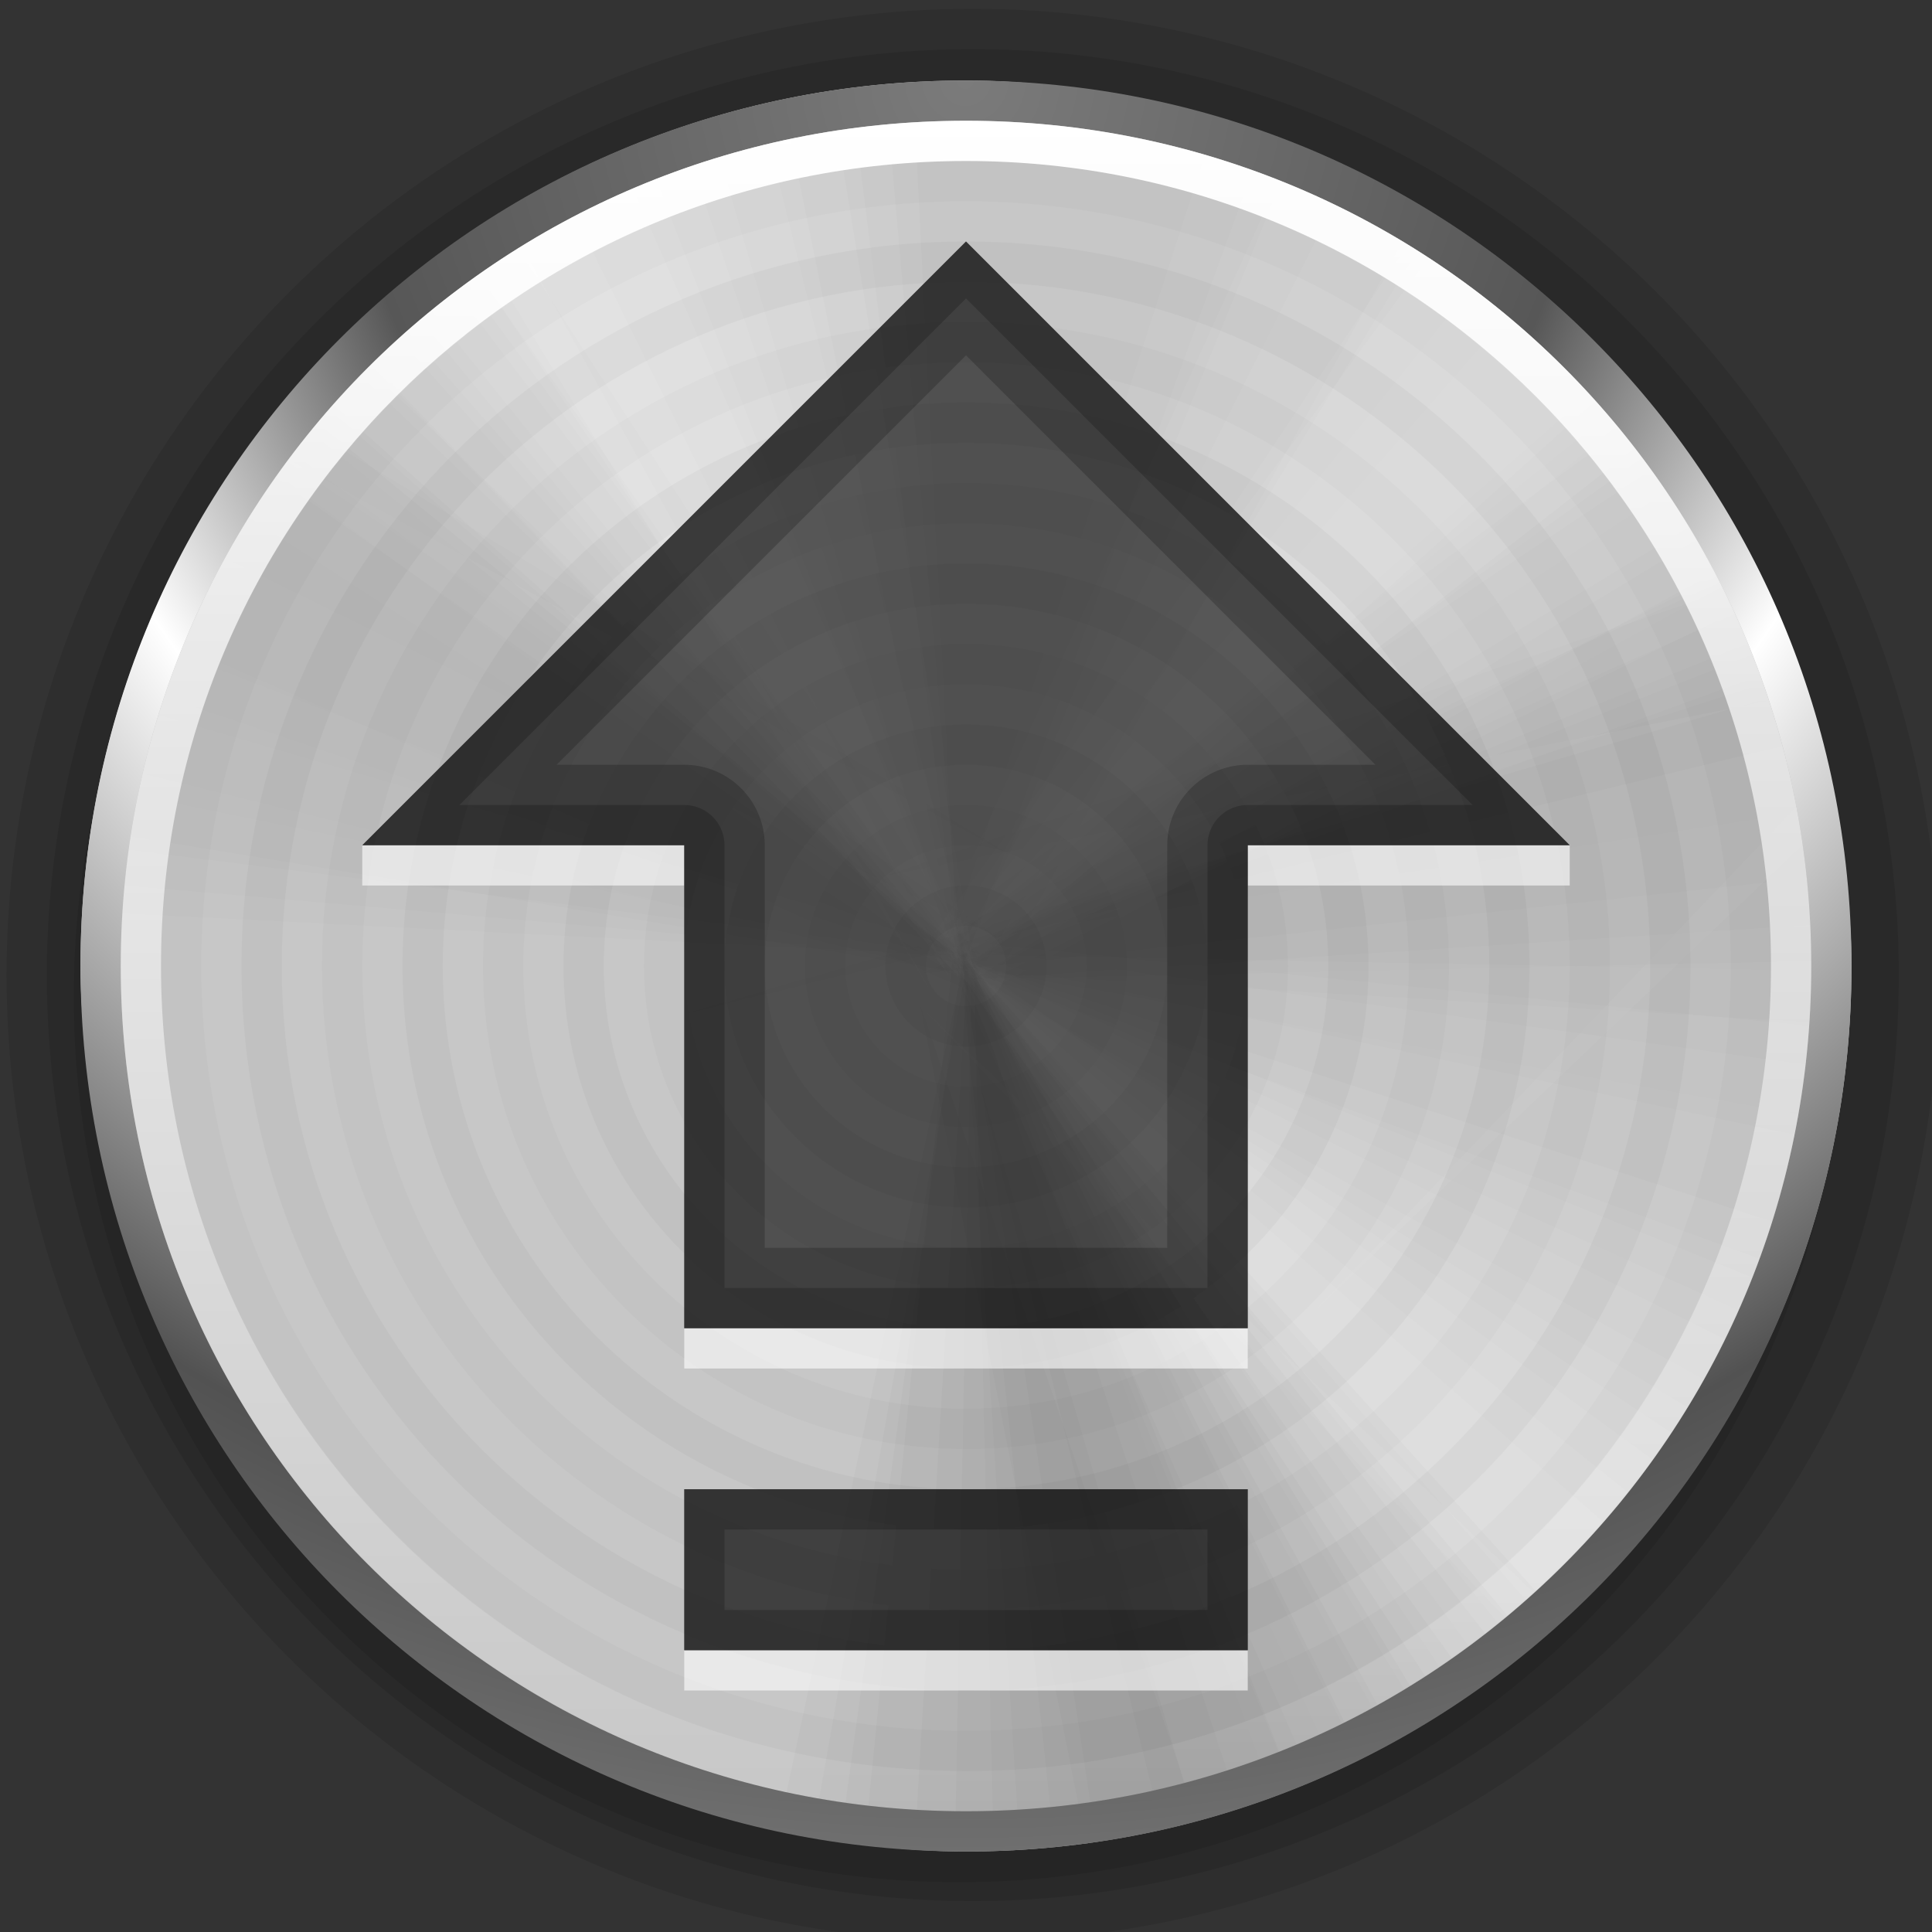 <?xml version="1.0" encoding="UTF-8" standalone="no"?>
<!-- Created with Inkscape (http://www.inkscape.org/) -->

<svg
   xmlns:dc="http://purl.org/dc/elements/1.1/"
   xmlns:cc="http://creativecommons.org/ns#"
   xmlns:rdf="http://www.w3.org/1999/02/22-rdf-syntax-ns#"
   xmlns:svg="http://www.w3.org/2000/svg"
   xmlns="http://www.w3.org/2000/svg"
   xmlns:xlink="http://www.w3.org/1999/xlink"
   xmlns:sodipodi="http://sodipodi.sourceforge.net/DTD/sodipodi-0.dtd"
   xmlns:inkscape="http://www.inkscape.org/namespaces/inkscape"
   width="48"
   height="48"
   id="svg3018"
   version="1.1"
   inkscape:version="0.48.4 r9939"
   sodipodi:docname="slingscold.svg">
  <rect width="100%" height="100%" fill="#333333" stroke="none"/>
  <defs
     id="defs3020">
    <linearGradient
       id="linearGradient4955">
      <stop
         id="stop4957"
         offset="0"
         style="stop-color:#ffffff;stop-opacity:1;" />
      <stop
         id="stop4959"
         offset="1"
         style="stop-color:#ffffff;stop-opacity:0;" />
    </linearGradient>
    <linearGradient
       id="linearGradient6159">
      <stop
         style="stop-color:#ffffff;stop-opacity:1;"
         offset="0"
         id="stop6161" />
      <stop
         style="stop-color:#ffffff;stop-opacity:0;"
         offset="1"
         id="stop6163" />
    </linearGradient>
    <linearGradient
       id="linearGradient6128">
      <stop
         style="stop-color:#ffffff;stop-opacity:0.6;"
         offset="0"
         id="stop6130" />
      <stop
         style="stop-color:#000000;stop-opacity:0.4;"
         offset="1"
         id="stop6132" />
    </linearGradient>
    <linearGradient
       id="linearGradient3880">
      <stop
         style="stop-color:#959595;stop-opacity:1;"
         offset="0"
         id="stop3882" />
      <stop
         style="stop-color:#9d9d9d;stop-opacity:1;"
         offset="1"
         id="stop3884" />
    </linearGradient>
    <linearGradient
       id="linearGradient3862">
      <stop
         style="stop-color:#7b7b7b;stop-opacity:1;"
         offset="0"
         id="stop3864" />
      <stop
         id="stop5232"
         offset="0.35"
         style="stop-color:#575757;stop-opacity:1;" />
      <stop
         id="stop3872"
         offset="0.55"
         style="stop-color:#ffffff;stop-opacity:1;" />
      <stop
         style="stop-color:#525252;stop-opacity:1;"
         offset="0.85"
         id="stop3874" />
      <stop
         style="stop-color:#6f6f6f;stop-opacity:1;"
         offset="1"
         id="stop3866" />
    </linearGradient>
    <linearGradient
       id="linearGradient3993">
      <stop
         style="stop-color:#ffffff;stop-opacity:1;"
         offset="0"
         id="stop3995" />
      <stop
         style="stop-color:#d5d5d5;stop-opacity:1;"
         offset="1"
         id="stop3997" />
    </linearGradient>
    <linearGradient
       id="linearGradient4398"
       inkscape:collect="always">
      <stop
         id="stop4400"
         offset="0"
         style="stop-color:#000000;stop-opacity:1;" />
      <stop
         id="stop4402"
         offset="1"
         style="stop-color:#000000;stop-opacity:0;" />
    </linearGradient>
    <linearGradient
       y2="516.973"
       x2="412.171"
       y1="516.973"
       x1="404.334"
       gradientUnits="userSpaceOnUse"
       id="linearGradient4491"
       xlink:href="#linearGradient4398"
       inkscape:collect="always" />
    <linearGradient
       id="linearGradient4422-5">
      <stop
         id="stop4424-7"
         offset="0"
         style="stop-color:#235ea2;stop-opacity:1" />
      <stop
         id="stop4426-6"
         offset="1"
         style="stop-color:#1992f1;stop-opacity:1" />
    </linearGradient>
    <linearGradient
       inkscape:collect="always"
       xlink:href="#linearGradient4422-5"
       id="linearGradient4582"
       x1="3.365"
       y1="1046.22"
       x2="36.074"
       y2="1007.718"
       gradientUnits="userSpaceOnUse" />
    <linearGradient
       inkscape:collect="always"
       xlink:href="#linearGradient4422-5"
       id="linearGradient4602"
       gradientUnits="userSpaceOnUse"
       x1="3.365"
       y1="1046.22"
       x2="36.074"
       y2="1007.718" />
    <linearGradient
       inkscape:collect="always"
       xlink:href="#linearGradient4422-5"
       id="linearGradient4604"
       gradientUnits="userSpaceOnUse"
       x1="3.365"
       y1="1046.22"
       x2="36.074"
       y2="1007.718" />
    <linearGradient
       inkscape:collect="always"
       xlink:href="#linearGradient4422-5"
       id="linearGradient4606"
       gradientUnits="userSpaceOnUse"
       x1="3.365"
       y1="1046.22"
       x2="36.074"
       y2="1007.718" />
    <linearGradient
       id="linearGradient4613">
      <stop
         style="stop-color:#7fbc51;stop-opacity:1;"
         offset="0"
         id="stop4615" />
      <stop
         style="stop-color:#64ac31;stop-opacity:1;"
         offset="1"
         id="stop4617" />
    </linearGradient>
    <linearGradient
       inkscape:collect="always"
       xlink:href="#linearGradient4422-5"
       id="linearGradient3032"
       gradientUnits="userSpaceOnUse"
       x1="3.365"
       y1="1046.22"
       x2="36.074"
       y2="1007.718" />
    <linearGradient
       inkscape:collect="always"
       xlink:href="#linearGradient4422-5"
       id="linearGradient3034"
       gradientUnits="userSpaceOnUse"
       x1="3.365"
       y1="1046.22"
       x2="36.074"
       y2="1007.718" />
    <linearGradient
       inkscape:collect="always"
       xlink:href="#linearGradient4422-5"
       id="linearGradient3036"
       gradientUnits="userSpaceOnUse"
       x1="3.365"
       y1="1046.22"
       x2="36.074"
       y2="1007.718" />
    <linearGradient
       inkscape:collect="always"
       xlink:href="#linearGradient4422-5"
       id="linearGradient3038"
       gradientUnits="userSpaceOnUse"
       x1="3.365"
       y1="1046.22"
       x2="36.074"
       y2="1007.718" />
    <linearGradient
       inkscape:collect="always"
       xlink:href="#linearGradient4422-5"
       id="linearGradient3052"
       gradientUnits="userSpaceOnUse"
       x1="3.365"
       y1="1046.22"
       x2="36.074"
       y2="1007.718" />
    <linearGradient
       inkscape:collect="always"
       xlink:href="#linearGradient4422-5"
       id="linearGradient3054"
       gradientUnits="userSpaceOnUse"
       x1="3.365"
       y1="1046.22"
       x2="36.074"
       y2="1007.718" />
    <linearGradient
       inkscape:collect="always"
       xlink:href="#linearGradient4422-5"
       id="linearGradient3056"
       gradientUnits="userSpaceOnUse"
       x1="3.365"
       y1="1046.22"
       x2="36.074"
       y2="1007.718" />
    <linearGradient
       inkscape:collect="always"
       xlink:href="#linearGradient4422-5"
       id="linearGradient3837"
       gradientUnits="userSpaceOnUse"
       x1="3.365"
       y1="1046.22"
       x2="36.074"
       y2="1007.718" />
    <linearGradient
       inkscape:collect="always"
       xlink:href="#linearGradient4422-5"
       id="linearGradient3839"
       gradientUnits="userSpaceOnUse"
       x1="3.365"
       y1="1046.22"
       x2="36.074"
       y2="1007.718" />
    <linearGradient
       inkscape:collect="always"
       xlink:href="#linearGradient4422-5"
       id="linearGradient3849"
       gradientUnits="userSpaceOnUse"
       x1="3.365"
       y1="1046.22"
       x2="36.074"
       y2="1007.718" />
    <linearGradient
       inkscape:collect="always"
       xlink:href="#linearGradient4422-5"
       id="linearGradient3851"
       gradientUnits="userSpaceOnUse"
       x1="3.365"
       y1="1046.22"
       x2="36.074"
       y2="1007.718" />
    <radialGradient
       inkscape:collect="always"
       xlink:href="#linearGradient3993"
       id="radialGradient4001"
       cx="422.688"
       cy="501.059"
       fx="422.688"
       fy="501.059"
       r="16.007"
       gradientTransform="matrix(0.549,2.048,-1.287,0.345,835.834,-538.526)"
       gradientUnits="userSpaceOnUse" />
    <clipPath
       clipPathUnits="userSpaceOnUse"
       id="clipPath4031">
      <circle
         transform="matrix(1.606,0,0,1.606,-215.26,-343.255)"
         style="fill:url(#radialGradient4035);fill-opacity:1;stroke:none"
         id="circle4033"
         cx="400.571"
         cy="531.798"
         r="14"
         d="m 414.571,531.798 c 0,7.732 -6.268,14 -14,14 -7.732,0 -14,-6.268 -14,-14 0,-7.732 6.268,-14 14,-14 7.732,0 14,6.268 14,14 z"
         sodipodi:cx="400.57144"
         sodipodi:cy="531.79797"
         sodipodi:rx="13.999958"
         sodipodi:ry="13.999958" />
    </clipPath>
    <radialGradient
       inkscape:collect="always"
       xlink:href="#linearGradient4613"
       id="radialGradient4035"
       gradientUnits="userSpaceOnUse"
       gradientTransform="matrix(0.753,1.304,-0.909,0.525,588.112,-270.292)"
       cx="394.383"
       cy="535.841"
       fx="394.383"
       fy="535.841"
       r="14" />
    <radialGradient
       inkscape:collect="always"
       xlink:href="#linearGradient4613"
       id="radialGradient4116"
       gradientUnits="userSpaceOnUse"
       gradientTransform="matrix(0.746,1.292,-0.968,0.559,622.312,-283.725)"
       cx="394.568"
       cy="536.464"
       fx="394.568"
       fy="536.464"
       r="14" />
    <linearGradient
       inkscape:collect="always"
       xlink:href="#linearGradient4333-6"
       id="linearGradient3130"
       gradientUnits="userSpaceOnUse"
       gradientTransform="matrix(0.305,0,0,0.305,11.855,1013.851)"
       x1="12.24"
       y1="75.629"
       x2="11.398"
       y2="10.649" />
    <linearGradient
       id="linearGradient4333-6">
      <stop
         id="stop4335-0"
         offset="0"
         style="stop-color:#e6e6e6;stop-opacity:1;" />
      <stop
         id="stop4337-9"
         offset="1"
         style="stop-color:#ffffff;stop-opacity:1;" />
    </linearGradient>
    <linearGradient
       inkscape:collect="always"
       xlink:href="#linearGradient4333-6"
       id="linearGradient4226"
       gradientUnits="userSpaceOnUse"
       gradientTransform="matrix(0.88,0.252,-0.252,0.88,178.749,-57.225)"
       x1="484.409"
       y1="542.387"
       x2="432.74"
       y2="456.407" />
    <clipPath
       clipPathUnits="userSpaceOnUse"
       id="clipPath4238">
      <circle
         sodipodi:ry="13.999958"
         sodipodi:rx="13.999958"
         sodipodi:cy="531.79797"
         sodipodi:cx="400.57144"
         d="m 414.571,531.798 c 0,7.732 -6.268,14 -14,14 -7.732,0 -14,-6.268 -14,-14 0,-7.732 6.268,-14 14,-14 7.732,0 14,6.268 14,14 z"
         r="14"
         cy="531.798"
         cx="400.571"
         id="circle4240"
         style="fill:url(#radialGradient4242);fill-opacity:1;stroke:none"
         transform="matrix(4.286,0,0,4.286,-1268.18,-1795.441)" />
    </clipPath>
    <radialGradient
       inkscape:collect="always"
       xlink:href="#linearGradient4613"
       id="radialGradient4242"
       gradientUnits="userSpaceOnUse"
       gradientTransform="matrix(0.746,1.292,-0.968,0.559,622.312,-283.725)"
       cx="394.568"
       cy="536.464"
       fx="394.568"
       fy="536.464"
       r="14" />
    <radialGradient
       inkscape:collect="always"
       xlink:href="#linearGradient3993"
       id="radialGradient4252"
       gradientUnits="userSpaceOnUse"
       gradientTransform="matrix(0.549,2.048,-1.287,0.345,835.834,-538.526)"
       cx="422.688"
       cy="501.059"
       fx="422.688"
       fy="501.059"
       r="16.007" />
    <radialGradient
       inkscape:collect="always"
       xlink:href="#linearGradient3993"
       id="radialGradient4254"
       gradientUnits="userSpaceOnUse"
       gradientTransform="matrix(0.549,2.048,-1.287,0.345,835.834,-538.526)"
       cx="422.688"
       cy="501.059"
       fx="422.688"
       fy="501.059"
       r="16.007" />
    <radialGradient
       inkscape:collect="always"
       xlink:href="#linearGradient3993"
       id="radialGradient4256"
       gradientUnits="userSpaceOnUse"
       gradientTransform="matrix(0.549,2.048,-1.287,0.345,835.834,-538.526)"
       cx="422.688"
       cy="501.059"
       fx="422.688"
       fy="501.059"
       r="16.007" />
    <radialGradient
       inkscape:collect="always"
       xlink:href="#linearGradient3993"
       id="radialGradient4258"
       gradientUnits="userSpaceOnUse"
       gradientTransform="matrix(0.549,2.048,-1.287,0.345,835.834,-538.526)"
       cx="422.688"
       cy="501.059"
       fx="422.688"
       fy="501.059"
       r="16.007" />
    <radialGradient
       inkscape:collect="always"
       xlink:href="#linearGradient4613"
       id="radialGradient3840"
       gradientUnits="userSpaceOnUse"
       gradientTransform="matrix(0.746,1.292,-0.968,0.559,622.312,-283.725)"
       cx="394.568"
       cy="536.464"
       fx="394.568"
       fy="536.464"
       r="14" />
    <radialGradient
       inkscape:collect="always"
       xlink:href="#linearGradient4613"
       id="radialGradient3842"
       gradientUnits="userSpaceOnUse"
       gradientTransform="matrix(3.196,5.535,-4.148,2.395,1014.317,-3431.101)"
       cx="394.568"
       cy="536.464"
       fx="394.568"
       fy="536.464"
       r="14" />
    <radialGradient
       inkscape:collect="always"
       xlink:href="#linearGradient4613"
       id="radialGradient3849"
       gradientUnits="userSpaceOnUse"
       gradientTransform="matrix(0.746,1.292,-0.968,0.559,622.312,-283.725)"
       cx="394.568"
       cy="536.464"
       fx="394.568"
       fy="536.464"
       r="14" />
    <radialGradient
       inkscape:collect="always"
       xlink:href="#linearGradient4613"
       id="radialGradient3851"
       gradientUnits="userSpaceOnUse"
       gradientTransform="matrix(3.196,5.535,-4.148,2.395,1014.317,-3431.101)"
       cx="394.568"
       cy="536.464"
       fx="394.568"
       fy="536.464"
       r="14" />
    <radialGradient
       inkscape:collect="always"
       xlink:href="#linearGradient4613"
       id="radialGradient3858"
       gradientUnits="userSpaceOnUse"
       gradientTransform="matrix(0.746,1.292,-0.968,0.559,622.312,-283.725)"
       cx="394.568"
       cy="536.464"
       fx="394.568"
       fy="536.464"
       r="14" />
    <radialGradient
       inkscape:collect="always"
       xlink:href="#linearGradient4613"
       id="radialGradient3860"
       gradientUnits="userSpaceOnUse"
       gradientTransform="matrix(3.196,5.535,-4.148,2.395,1014.317,-3431.101)"
       cx="394.568"
       cy="536.464"
       fx="394.568"
       fy="536.464"
       r="14" />
    <radialGradient
       inkscape:collect="always"
       xlink:href="#linearGradient4613"
       id="radialGradient3867"
       gradientUnits="userSpaceOnUse"
       gradientTransform="matrix(0.746,1.292,-0.968,0.559,622.312,-283.725)"
       cx="394.568"
       cy="536.464"
       fx="394.568"
       fy="536.464"
       r="14" />
    <radialGradient
       inkscape:collect="always"
       xlink:href="#linearGradient4613"
       id="radialGradient3869"
       gradientUnits="userSpaceOnUse"
       gradientTransform="matrix(3.196,5.535,-4.148,2.395,1014.317,-3431.101)"
       cx="394.568"
       cy="536.464"
       fx="394.568"
       fy="536.464"
       r="14" />
    <radialGradient
       inkscape:collect="always"
       xlink:href="#linearGradient4613"
       id="radialGradient3876"
       gradientUnits="userSpaceOnUse"
       gradientTransform="matrix(0.746,1.292,-0.968,0.559,622.312,-283.725)"
       cx="394.568"
       cy="536.464"
       fx="394.568"
       fy="536.464"
       r="14" />
    <radialGradient
       inkscape:collect="always"
       xlink:href="#linearGradient4613"
       id="radialGradient3878"
       gradientUnits="userSpaceOnUse"
       gradientTransform="matrix(3.196,5.535,-4.148,2.395,1014.317,-3431.101)"
       cx="394.568"
       cy="536.464"
       fx="394.568"
       fy="536.464"
       r="14" />
    <linearGradient
       inkscape:collect="always"
       xlink:href="#linearGradient4398"
       id="linearGradient3079"
       gradientUnits="userSpaceOnUse"
       x1="404.334"
       y1="516.973"
       x2="412.171"
       y2="516.973" />
    <radialGradient
       inkscape:collect="always"
       xlink:href="#linearGradient4613"
       id="radialGradient3081"
       gradientUnits="userSpaceOnUse"
       gradientTransform="matrix(0.746,1.292,-0.968,0.559,622.312,-283.725)"
       cx="394.568"
       cy="536.464"
       fx="394.568"
       fy="536.464"
       r="14" />
    <linearGradient
       inkscape:collect="always"
       xlink:href="#linearGradient4333-6"
       id="linearGradient3083"
       gradientUnits="userSpaceOnUse"
       gradientTransform="matrix(0.88,0.252,-0.252,0.88,178.749,-57.225)"
       x1="484.409"
       y1="542.387"
       x2="432.74"
       y2="456.407" />
    <linearGradient
       inkscape:collect="always"
       xlink:href="#linearGradient4422-5"
       id="linearGradient3085"
       gradientUnits="userSpaceOnUse"
       x1="3.365"
       y1="1046.22"
       x2="36.074"
       y2="1007.718" />
    <radialGradient
       inkscape:collect="always"
       xlink:href="#linearGradient4613"
       id="radialGradient3883"
       gradientUnits="userSpaceOnUse"
       gradientTransform="matrix(0.746,1.292,-0.968,0.559,622.312,-283.725)"
       cx="394.568"
       cy="536.464"
       fx="394.568"
       fy="536.464"
       r="14" />
    <linearGradient
       inkscape:collect="always"
       xlink:href="#linearGradient4333-6"
       id="linearGradient3885"
       gradientUnits="userSpaceOnUse"
       gradientTransform="matrix(0.88,0.252,-0.252,0.88,178.749,-57.225)"
       x1="484.409"
       y1="542.387"
       x2="432.74"
       y2="456.407" />
    <linearGradient
       inkscape:collect="always"
       xlink:href="#linearGradient4333-6"
       id="linearGradient3917"
       gradientUnits="userSpaceOnUse"
       gradientTransform="matrix(0.88,0.252,-0.252,0.88,178.749,-57.225)"
       x1="484.409"
       y1="542.387"
       x2="432.74"
       y2="456.407" />
    <radialGradient
       inkscape:collect="always"
       xlink:href="#linearGradient4613"
       id="radialGradient3938"
       gradientUnits="userSpaceOnUse"
       gradientTransform="matrix(0.746,1.292,-0.968,0.559,622.312,-283.725)"
       cx="394.568"
       cy="536.464"
       fx="394.568"
       fy="536.464"
       r="14" />
    <radialGradient
       inkscape:collect="always"
       xlink:href="#linearGradient4613"
       id="radialGradient3940"
       gradientUnits="userSpaceOnUse"
       gradientTransform="matrix(0.586,1.015,-0.76,0.439,186.225,-628.768)"
       cx="394.568"
       cy="536.464"
       fx="394.568"
       fy="536.464"
       r="14" />
    <radialGradient
       inkscape:collect="always"
       xlink:href="#linearGradient4613"
       id="radialGradient3947"
       gradientUnits="userSpaceOnUse"
       gradientTransform="matrix(0.746,1.292,-0.968,0.559,622.312,-283.725)"
       cx="394.568"
       cy="536.464"
       fx="394.568"
       fy="536.464"
       r="14" />
    <radialGradient
       inkscape:collect="always"
       xlink:href="#linearGradient4613"
       id="radialGradient3949"
       gradientUnits="userSpaceOnUse"
       gradientTransform="matrix(0.586,1.015,-0.76,0.439,186.225,-628.768)"
       cx="394.568"
       cy="536.464"
       fx="394.568"
       fy="536.464"
       r="14" />
    <radialGradient
       inkscape:collect="always"
       xlink:href="#linearGradient4613"
       id="radialGradient3836"
       gradientUnits="userSpaceOnUse"
       gradientTransform="matrix(0.746,1.292,-0.968,0.559,622.312,-283.725)"
       cx="394.568"
       cy="536.464"
       fx="394.568"
       fy="536.464"
       r="14" />
    <radialGradient
       inkscape:collect="always"
       xlink:href="#linearGradient4613"
       id="radialGradient3838"
       gradientUnits="userSpaceOnUse"
       gradientTransform="matrix(1.172,2.03,-1.521,0.878,372.45,-1257.539)"
       cx="394.568"
       cy="536.464"
       fx="394.568"
       fy="536.464"
       r="14" />
    <radialGradient
       inkscape:collect="always"
       xlink:href="#linearGradient4613"
       id="radialGradient3847"
       gradientUnits="userSpaceOnUse"
       gradientTransform="matrix(0.746,1.292,-0.968,0.559,622.312,-283.725)"
       cx="394.568"
       cy="536.464"
       fx="394.568"
       fy="536.464"
       r="14" />
    <radialGradient
       inkscape:collect="always"
       xlink:href="#linearGradient4613"
       id="radialGradient3850"
       gradientUnits="userSpaceOnUse"
       gradientTransform="matrix(1.172,2.03,-1.521,0.878,372.45,-1257.539)"
       cx="394.568"
       cy="536.464"
       fx="394.568"
       fy="536.464"
       r="14" />
    <radialGradient
       inkscape:collect="always"
       xlink:href="#linearGradient4613"
       id="radialGradient3857"
       gradientUnits="userSpaceOnUse"
       gradientTransform="matrix(0.746,1.292,-0.968,0.559,622.312,-283.725)"
       cx="394.568"
       cy="536.464"
       fx="394.568"
       fy="536.464"
       r="14" />
    <radialGradient
       inkscape:collect="always"
       xlink:href="#linearGradient4613"
       id="radialGradient3859"
       gradientUnits="userSpaceOnUse"
       gradientTransform="matrix(1.172,2.03,-1.521,0.878,372.45,-1257.539)"
       cx="394.568"
       cy="536.464"
       fx="394.568"
       fy="536.464"
       r="14" />
    <linearGradient
       inkscape:collect="always"
       xlink:href="#linearGradient4333-6"
       id="linearGradient3084"
       gradientUnits="userSpaceOnUse"
       gradientTransform="matrix(0.88,0.252,-0.252,0.88,178.749,-57.225)"
       x1="484.409"
       y1="542.387"
       x2="432.74"
       y2="456.407" />
    <clipPath
       clipPathUnits="userSpaceOnUse"
       id="clipPath5202">
      <rect
         ry="8"
         rx="8"
         y="501.695"
         x="386.556"
         height="44"
         width="44"
         id="rect5204"
         style="fill:url(#radialGradient5206);fill-opacity:1;stroke:none" />
    </clipPath>
    <radialGradient
       inkscape:collect="always"
       xlink:href="#linearGradient3880"
       id="radialGradient5206"
       gradientUnits="userSpaceOnUse"
       cx="408.556"
       cy="523.695"
       fx="408.556"
       fy="523.695"
       r="22" />
    <clipPath
       clipPathUnits="userSpaceOnUse"
       id="clipPath5753">
      <rect
         ry="8"
         rx="8"
         y="501.695"
         x="386.556"
         height="44"
         width="44"
         id="rect5755"
         style="fill:url(#radialGradient5757);fill-opacity:1;stroke:none" />
    </clipPath>
    <radialGradient
       inkscape:collect="always"
       xlink:href="#linearGradient3880"
       id="radialGradient5757"
       gradientUnits="userSpaceOnUse"
       cx="408.556"
       cy="523.695"
       fx="408.556"
       fy="523.695"
       r="22" />
    <clipPath
       clipPathUnits="userSpaceOnUse"
       id="clipPath6039">
      <rect
         ry="8"
         rx="8"
         y="501.695"
         x="386.556"
         height="44"
         width="44"
         id="rect6041"
         style="fill:url(#radialGradient6043);fill-opacity:1;stroke:none" />
    </clipPath>
    <radialGradient
       inkscape:collect="always"
       xlink:href="#linearGradient3880"
       id="radialGradient6043"
       gradientUnits="userSpaceOnUse"
       cx="408.556"
       cy="523.695"
       fx="408.556"
       fy="523.695"
       r="22" />
    <clipPath
       clipPathUnits="userSpaceOnUse"
       id="clipPath6119">
      <path
         id="path6121"
         d="M 24,6 C 14.059,6 6,14.059 6,24 6,33.941 14.059,42 24,42 33.941,42 42,33.941 42,24 42,14.059 33.941,6 24,6 z M 13,16 17.594,16 24,22 30.438,16 35,16 l 0,16 -5,0 0,-9 -5,5 -2,0 -5,-5 0,9 -5,0 0,-16 z"
         style="opacity:0.6;fill:#000000;fill-opacity:1"
         inkscape:connector-curvature="0" />
    </clipPath>
    <linearGradient
       inkscape:collect="always"
       xlink:href="#linearGradient6128"
       id="linearGradient6134"
       x1="24"
       y1="42"
       x2="24"
       y2="6"
       gradientUnits="userSpaceOnUse" />
    <linearGradient
       inkscape:collect="always"
       xlink:href="#linearGradient6128"
       id="linearGradient6154"
       gradientUnits="userSpaceOnUse"
       x1="24"
       y1="42"
       x2="24"
       y2="6" />
    <linearGradient
       inkscape:collect="always"
       xlink:href="#linearGradient6159"
       id="linearGradient6165"
       x1="24"
       y1="16"
       x2="24"
       y2="32"
       gradientUnits="userSpaceOnUse" />
    <clipPath
       clipPathUnits="userSpaceOnUse"
       id="clipPath6169">
      <path
         style="fill:#ffffff;stroke:none"
         d="m 30,23 -5,5 -2,0 -5,-5 0,9 -5,0 0,-15.988 4.609,-0.012 6.391,6 6.441,-6 4.559,-0.013 0,16.012 -5,0 z"
         id="path6171"
         inkscape:connector-curvature="0"
         sodipodi:nodetypes="cccccccccccccc" />
    </clipPath>
    <linearGradient
       inkscape:collect="always"
       xlink:href="#linearGradient6128"
       id="linearGradient6184"
       x1="24"
       y1="43"
       x2="24"
       y2="5"
       gradientUnits="userSpaceOnUse"
       gradientTransform="translate(384.556,499.695)" />
    <clipPath
       clipPathUnits="userSpaceOnUse"
       id="clipPath6190">
      <path
         id="path6192"
         d="M 24,6 C 14.059,6 6,14.059 6,24 6,33.941 14.059,42 24,42 33.941,42 42,33.941 42,24 42,14.059 33.941,6 24,6 z M 13,16 17.594,16 24,22 30.438,16 35,16 l 0,16 -5,0 0,-9 -5,5 -2,0 -5,-5 0,9 -5,0 0,-16 z"
         style="opacity:0.6;fill:#000000;fill-opacity:1"
         inkscape:connector-curvature="0" />
    </clipPath>
    <linearGradient
       inkscape:collect="always"
       xlink:href="#linearGradient6128"
       id="linearGradient6216"
       gradientUnits="userSpaceOnUse"
       x1="24"
       y1="16"
       x2="24"
       y2="32" />
    <clipPath
       clipPathUnits="userSpaceOnUse"
       id="clipPath6943">
      <rect
         ry="8"
         rx="8"
         y="501.695"
         x="386.556"
         height="44"
         width="44"
         id="rect6945"
         style="fill:url(#radialGradient6947);fill-opacity:1;stroke:none" />
    </clipPath>
    <radialGradient
       inkscape:collect="always"
       xlink:href="#linearGradient3880"
       id="radialGradient6947"
       gradientUnits="userSpaceOnUse"
       cx="408.556"
       cy="523.695"
       fx="408.556"
       fy="523.695"
       r="22" />
    <clipPath
       clipPathUnits="userSpaceOnUse"
       id="clipPath7682">
      <rect
         ry="8"
         rx="8"
         y="501.695"
         x="386.556"
         height="44"
         width="44"
         id="rect7684"
         style="fill:url(#radialGradient7686);fill-opacity:1;stroke:none" />
    </clipPath>
    <radialGradient
       inkscape:collect="always"
       xlink:href="#linearGradient3880"
       id="radialGradient7686"
       gradientUnits="userSpaceOnUse"
       cx="408.556"
       cy="523.695"
       fx="408.556"
       fy="523.695"
       r="22" />
    <clipPath
       clipPathUnits="userSpaceOnUse"
       id="clipPath3585">
      <rect
         ry="8"
         rx="8"
         y="501.695"
         x="386.556"
         height="44"
         width="44"
         id="rect3587"
         style="fill:url(#radialGradient3589);fill-opacity:1;stroke:none" />
    </clipPath>
    <radialGradient
       inkscape:collect="always"
       xlink:href="#linearGradient3880"
       id="radialGradient3589"
       gradientUnits="userSpaceOnUse"
       cx="408.556"
       cy="523.695"
       fx="408.556"
       fy="523.695"
       r="22" />
    <clipPath
       clipPathUnits="userSpaceOnUse"
       id="clipPath4068">
      <rect
         ry="22"
         rx="22"
         y="501.695"
         x="386.556"
         height="44"
         width="44"
         id="rect4070"
         style="fill:url(#radialGradient4072);fill-opacity:1;stroke:none" />
    </clipPath>
    <radialGradient
       inkscape:collect="always"
       xlink:href="#linearGradient3880"
       id="radialGradient4072"
       gradientUnits="userSpaceOnUse"
       cx="408.556"
       cy="523.695"
       fx="408.556"
       fy="523.695"
       r="22" />
    <radialGradient
       inkscape:collect="always"
       xlink:href="#linearGradient3862"
       id="radialGradient4870"
       gradientUnits="userSpaceOnUse"
       gradientTransform="matrix(0,2,-1.998,0,1410.924,-315.417)"
       cx="408.556"
       cy="501.695"
       fx="408.556"
       fy="501.695"
       r="22" />
    <linearGradient
       inkscape:collect="always"
       xlink:href="#linearGradient4955"
       id="linearGradient4953"
       x1="24"
       y1="3"
       x2="24"
       y2="45"
       gradientUnits="userSpaceOnUse"
       gradientTransform="translate(384.556,499.695)" />
    <clipPath
       clipPathUnits="userSpaceOnUse"
       id="clipPath6413">
      <rect
         ry="22"
         rx="22"
         y="501.695"
         x="386.556"
         height="44"
         width="44"
         id="rect6415"
         style="fill:#c7c7c7;fill-opacity:1;stroke:none" />
    </clipPath>
    <linearGradient
       inkscape:collect="always"
       xlink:href="#linearGradient6128"
       id="linearGradient6425"
       gradientUnits="userSpaceOnUse"
       gradientTransform="translate(384.556,499.695)"
       x1="24"
       y1="43"
       x2="24"
       y2="5" />
    <linearGradient
       inkscape:collect="always"
       xlink:href="#linearGradient6128"
       id="linearGradient6447"
       gradientUnits="userSpaceOnUse"
       gradientTransform="translate(340.556,499.695)"
       x1="24"
       y1="43"
       x2="24"
       y2="5" />
    <clipPath
       clipPathUnits="userSpaceOnUse"
       id="clipPath6472">
      <path
         id="path6474"
         d="m 408.556,505.695 -15,15 8,0 0,12 14,0 0,-12 8,0 -15,-15 z m -7,31 0,4 14,0 0,-4 -14,0 z"
         style="opacity:0.6;fill:#000000;fill-opacity:1;stroke:none"
         inkscape:connector-curvature="0" />
    </clipPath>
  </defs>
  <sodipodi:namedview
     id="base"
     pagecolor="#b5b5b5"
     bordercolor="#666666"
     borderopacity="1.0"
     inkscape:pageopacity="1"
     inkscape:pageshadow="2"
     inkscape:zoom="2.8284271"
     inkscape:cx="29.696434"
     inkscape:cy="25.133683"
     inkscape:document-units="px"
     inkscape:current-layer="layer1-5"
     showgrid="false"
     inkscape:snap-bbox="true"
     inkscape:window-width="1280"
     inkscape:window-height="1000"
     inkscape:window-x="0"
     inkscape:window-y="24"
     inkscape:window-maximized="1"
     inkscape:bbox-nodes="true"
     inkscape:snap-bbox-edge-midpoints="true"
     inkscape:snap-grids="true"
     showborder="true"
     inkscape:showpageshadow="true"
     borderlayer="false"
     inkscape:object-paths="true"
     inkscape:object-nodes="true"
     inkscape:snap-smooth-nodes="true"
     showguides="true"
     inkscape:guide-bbox="true">
    <inkscape:grid
       type="xygrid"
       id="grid3026"
       empspacing="5"
       visible="true"
       enabled="true"
       snapvisiblegridlinesonly="true" />
  </sodipodi:namedview>
  <g
     inkscape:label="Layer 1"
     inkscape:groupmode="layer"
     id="layer1"
     transform="translate(0,-1004.362)">
    <g
       transform="translate(-384.556,504.667)"
       id="layer1-5"
       inkscape:label="Capa 1">
      <circle
         transform="matrix(1.429,0,0,1.429,-163.69,-236.018)"
         style="opacity:0.1;fill:none;stroke:#000000;stroke-width:5.6;stroke-linejoin:round;stroke-miterlimit:4;stroke-opacity:1;stroke-dasharray:none"
         id="circle3900"
         cx="400.571"
         cy="531.798"
         r="14"
         d="m 414.571,531.798 c 0,7.732 -6.268,14 -14,14 -7.732,0 -14,-6.268 -14,-14 0,-7.732 6.268,-14 14,-14 7.732,0 14,6.268 14,14 z"
         sodipodi:cx="400.57144"
         sodipodi:cy="531.79797"
         sodipodi:rx="13.999958"
         sodipodi:ry="13.999958" />
      <circle
         sodipodi:ry="13.999958"
         sodipodi:rx="13.999958"
         sodipodi:cy="531.79797"
         sodipodi:cx="400.57144"
         d="m 414.571,531.798 c 0,7.732 -6.268,14 -14,14 -7.732,0 -14,-6.268 -14,-14 0,-7.732 6.268,-14 14,-14 7.732,0 14,6.268 14,14 z"
         r="14"
         cy="531.798"
         cx="400.571"
         id="circle4961"
         style="opacity:0.1;fill:none;stroke:#000000;stroke-width:4.2;stroke-linejoin:round;stroke-miterlimit:4;stroke-opacity:1;stroke-dasharray:none"
         transform="matrix(1.429,0,0,1.429,-163.69,-236.018)" />
      <circle
         sodipodi:ry="13.999958"
         sodipodi:rx="13.999958"
         sodipodi:cy="531.79797"
         sodipodi:cx="400.57144"
         d="m 414.571,531.798 c 0,7.732 -6.268,14 -14,14 -7.732,0 -14,-6.268 -14,-14 0,-7.732 6.268,-14 14,-14 7.732,0 14,6.268 14,14 z"
         r="14"
         cy="531.798"
         cx="400.571"
         id="circle3930"
         style="opacity:0.1;fill:#000000;fill-opacity:1;stroke:none"
         transform="matrix(1.571,0,0,1.571,-220.915,-310.99)" />
      <g
         style="fill:url(#linearGradient3079);fill-opacity:1"
         transform="matrix(0.069,0,0,0.368,341.96,351.268)"
         id="g4434-2-3" />
      <circle
         transform="matrix(0.748,0,0,0.748,76.554,137.575)"
         style="fill:url(#linearGradient3085);fill-opacity:1;stroke:none"
         id="ellipse4233"
         cx="400.571"
         cy="531.798"
         r="0"
         sodipodi:cx="400.57138"
         sodipodi:cy="531.79791"
         sodipodi:rx="0"
         sodipodi:ry="0" />
      <g
         transform="translate(92,2)"
         id="g4385">
        <rect
           style="opacity:0.04;fill:#ffffff;fill-opacity:1;stroke:none"
           id="rect4387"
           width="50.537"
           height="50.537"
           x="823.097"
           y="-338.283"
           rx="0"
           ry="0"
           transform="matrix(0.455,0.89,-0.455,0.89,0,0)" />
        <rect
           transform="matrix(0.423,0.906,-0.423,0.906,0,0)"
           ry="0"
           rx="0"
           y="-386.747"
           x="863.135"
           height="49.659"
           width="49.659"
           id="rect4389"
           style="opacity:0.04;fill:#ffffff;fill-opacity:1;stroke:none" />
        <rect
           style="opacity:0.04;fill:#ffffff;fill-opacity:1;stroke:none"
           id="rect4391"
           width="48.847"
           height="48.847"
           x="913.726"
           y="-445.129"
           rx="0"
           ry="0"
           transform="matrix(0.389,0.921,-0.389,0.921,0,0)" />
        <rect
           transform="matrix(0.353,0.935,-0.353,0.935,0,0)"
           ry="0"
           rx="0"
           y="-517.079"
           x="978.552"
           height="48.104"
           width="48.104"
           id="rect4393"
           style="opacity:0.04;fill:#ffffff;fill-opacity:1;stroke:none" />
        <rect
           style="opacity:0.04;fill:#ffffff;fill-opacity:1;stroke:none"
           id="rect4395"
           width="47.434"
           height="47.434"
           x="1063.245"
           y="-608.198"
           rx="0"
           ry="0"
           transform="matrix(0.316,0.949,-0.316,0.949,0,0)" />
        <rect
           transform="matrix(0.278,0.961,-0.278,0.961,0,0)"
           ry="0"
           rx="0"
           y="-727.544"
           x="1176.892"
           height="46.84"
           width="46.84"
           id="rect4397"
           style="opacity:0.04;fill:#ffffff;fill-opacity:1;stroke:none" />
        <rect
           style="opacity:0.04;fill:#ffffff;fill-opacity:1;stroke:none"
           id="rect4399"
           width="46.325"
           height="46.325"
           x="1335.173"
           y="-890.768"
           rx="0"
           ry="0"
           transform="matrix(0.237,0.971,-0.237,0.971,0,0)" />
        <rect
           transform="matrix(0.196,0.981,-0.196,0.981,0,0)"
           ry="0"
           rx="0"
           y="-1127.438"
           x="1567.682"
           height="45.891"
           width="45.891"
           id="rect4401"
           style="opacity:0.04;fill:#ffffff;fill-opacity:1;stroke:none" />
        <rect
           style="opacity:0.04;fill:#ffffff;fill-opacity:1;stroke:none"
           id="rect4403"
           width="45.541"
           height="45.541"
           x="1937.807"
           y="-1500.921"
           rx="0"
           ry="0"
           transform="matrix(0.154,0.988,-0.154,0.988,0,0)" />
        <rect
           transform="matrix(0.11,0.994,-0.11,0.994,0,0)"
           ry="0"
           rx="0"
           y="-2175.966"
           x="2610.318"
           height="45.277"
           width="45.277"
           id="rect4405"
           style="opacity:0.04;fill:#ffffff;fill-opacity:1;stroke:none" />
        <rect
           style="opacity:0.04;fill:#ffffff;fill-opacity:1;stroke:none"
           id="rect4407"
           width="45.1"
           height="45.1"
           x="4189.301"
           y="-3756.648"
           rx="0"
           ry="0"
           transform="matrix(0.067,0.998,-0.067,0.998,0,0)" />
        <rect
           transform="matrix(0.022,1,-0.022,1,0,0)"
           ry="0"
           rx="0"
           y="-11679.56"
           x="12111.361"
           height="45.011"
           width="45.011"
           id="rect4409"
           style="opacity:0.04;fill:#ffffff;fill-opacity:1;stroke:none" />
      </g>
      <g
         transform="translate(92,92)"
         id="g4411">
        <rect
           transform="matrix(0.455,0.89,-0.455,0.89,0,0)"
           ry="0"
           rx="0"
           y="-338.283"
           x="823.097"
           height="50.537"
           width="50.537"
           id="rect4413"
           style="opacity:0.03;fill:#ffffff;fill-opacity:1;stroke:none" />
        <rect
           style="opacity:0.03;fill:#ffffff;fill-opacity:1;stroke:none"
           id="rect4415"
           width="49.659"
           height="49.659"
           x="863.135"
           y="-386.747"
           rx="0"
           ry="0"
           transform="matrix(0.423,0.906,-0.423,0.906,0,0)" />
        <rect
           transform="matrix(0.389,0.921,-0.389,0.921,0,0)"
           ry="0"
           rx="0"
           y="-445.129"
           x="913.726"
           height="48.847"
           width="48.847"
           id="rect4417"
           style="opacity:0.03;fill:#ffffff;fill-opacity:1;stroke:none" />
        <rect
           style="opacity:0.03;fill:#ffffff;fill-opacity:1;stroke:none"
           id="rect4419"
           width="48.104"
           height="48.104"
           x="978.552"
           y="-517.079"
           rx="0"
           ry="0"
           transform="matrix(0.353,0.935,-0.353,0.935,0,0)" />
        <rect
           transform="matrix(0.316,0.949,-0.316,0.949,0,0)"
           ry="0"
           rx="0"
           y="-608.198"
           x="1063.245"
           height="47.434"
           width="47.434"
           id="rect4421"
           style="opacity:0.03;fill:#ffffff;fill-opacity:1;stroke:none" />
        <rect
           style="opacity:0.03;fill:#ffffff;fill-opacity:1;stroke:none"
           id="rect4423"
           width="46.84"
           height="46.84"
           x="1176.892"
           y="-727.544"
           rx="0"
           ry="0"
           transform="matrix(0.278,0.961,-0.278,0.961,0,0)" />
        <rect
           transform="matrix(0.237,0.971,-0.237,0.971,0,0)"
           ry="0"
           rx="0"
           y="-890.768"
           x="1335.173"
           height="46.325"
           width="46.325"
           id="rect4425"
           style="opacity:0.03;fill:#ffffff;fill-opacity:1;stroke:none" />
        <rect
           style="opacity:0.03;fill:#ffffff;fill-opacity:1;stroke:none"
           id="rect4427"
           width="45.891"
           height="45.891"
           x="1567.682"
           y="-1127.438"
           rx="0"
           ry="0"
           transform="matrix(0.196,0.981,-0.196,0.981,0,0)" />
        <rect
           transform="matrix(0.154,0.988,-0.154,0.988,0,0)"
           ry="0"
           rx="0"
           y="-1500.921"
           x="1937.807"
           height="45.541"
           width="45.541"
           id="rect4429"
           style="opacity:0.03;fill:#ffffff;fill-opacity:1;stroke:none" />
        <rect
           style="opacity:0.03;fill:#ffffff;fill-opacity:1;stroke:none"
           id="rect4431"
           width="45.277"
           height="45.277"
           x="2610.318"
           y="-2175.966"
           rx="0"
           ry="0"
           transform="matrix(0.11,0.994,-0.11,0.994,0,0)" />
        <rect
           transform="matrix(0.067,0.998,-0.067,0.998,0,0)"
           ry="0"
           rx="0"
           y="-3756.648"
           x="4189.301"
           height="45.1"
           width="45.1"
           id="rect4433"
           style="opacity:0.03;fill:#ffffff;fill-opacity:1;stroke:none" />
        <rect
           style="opacity:0.03;fill:#ffffff;fill-opacity:1;stroke:none"
           id="rect4435"
           width="45.011"
           height="45.011"
           x="12111.361"
           y="-11679.56"
           rx="0"
           ry="0"
           transform="matrix(0.022,1,-0.022,1,0,0)" />
      </g>
      <g
         id="g4437"
         transform="matrix(0,1,-1,0,1142.251,-4.861)">
        <rect
           style="opacity:0.07;fill:#ffffff;fill-opacity:1;stroke:none"
           id="rect4439"
           width="50.537"
           height="50.537"
           x="823.097"
           y="-338.283"
           rx="0"
           ry="0"
           transform="matrix(0.455,0.89,-0.455,0.89,0,0)" />
        <rect
           transform="matrix(0.423,0.906,-0.423,0.906,0,0)"
           ry="0"
           rx="0"
           y="-386.747"
           x="863.135"
           height="49.659"
           width="49.659"
           id="rect4441"
           style="opacity:0.07;fill:#ffffff;fill-opacity:1;stroke:none" />
        <rect
           style="opacity:0.07;fill:#ffffff;fill-opacity:1;stroke:none"
           id="rect4443"
           width="48.847"
           height="48.847"
           x="913.726"
           y="-445.129"
           rx="0"
           ry="0"
           transform="matrix(0.389,0.921,-0.389,0.921,0,0)" />
        <rect
           transform="matrix(0.353,0.935,-0.353,0.935,0,0)"
           ry="0"
           rx="0"
           y="-517.079"
           x="978.552"
           height="48.104"
           width="48.104"
           id="rect4445"
           style="opacity:0.07;fill:#ffffff;fill-opacity:1;stroke:none" />
        <rect
           style="opacity:0.07;fill:#ffffff;fill-opacity:1;stroke:none"
           id="rect4447"
           width="47.434"
           height="47.434"
           x="1063.245"
           y="-608.198"
           rx="0"
           ry="0"
           transform="matrix(0.316,0.949,-0.316,0.949,0,0)" />
        <rect
           transform="matrix(0.278,0.961,-0.278,0.961,0,0)"
           ry="0"
           rx="0"
           y="-727.544"
           x="1176.892"
           height="46.84"
           width="46.84"
           id="rect4449"
           style="opacity:0.07;fill:#ffffff;fill-opacity:1;stroke:none" />
        <rect
           style="opacity:0.07;fill:#ffffff;fill-opacity:1;stroke:none"
           id="rect4451"
           width="46.325"
           height="46.325"
           x="1335.173"
           y="-890.768"
           rx="0"
           ry="0"
           transform="matrix(0.237,0.971,-0.237,0.971,0,0)" />
        <rect
           transform="matrix(0.196,0.981,-0.196,0.981,0,0)"
           ry="0"
           rx="0"
           y="-1127.438"
           x="1567.682"
           height="45.891"
           width="45.891"
           id="rect4453"
           style="opacity:0.07;fill:#ffffff;fill-opacity:1;stroke:none" />
        <rect
           style="opacity:0.07;fill:#ffffff;fill-opacity:1;stroke:none"
           id="rect4455"
           width="45.541"
           height="45.541"
           x="1937.807"
           y="-1500.921"
           rx="0"
           ry="0"
           transform="matrix(0.154,0.988,-0.154,0.988,0,0)" />
        <rect
           transform="matrix(0.11,0.994,-0.11,0.994,0,0)"
           ry="0"
           rx="0"
           y="-2175.966"
           x="2610.318"
           height="45.277"
           width="45.277"
           id="rect4457"
           style="opacity:0.07;fill:#ffffff;fill-opacity:1;stroke:none" />
        <rect
           style="opacity:0.07;fill:#ffffff;fill-opacity:1;stroke:none"
           id="rect4459"
           width="45.1"
           height="45.1"
           x="4189.301"
           y="-3756.648"
           rx="0"
           ry="0"
           transform="matrix(0.067,0.998,-0.067,0.998,0,0)" />
        <rect
           transform="matrix(0.022,1,-0.022,1,0,0)"
           ry="0"
           rx="0"
           y="-11679.56"
           x="12111.361"
           height="45.011"
           width="45.011"
           id="rect4461"
           style="opacity:0.07;fill:#ffffff;fill-opacity:1;stroke:none" />
      </g>
      <g
         transform="matrix(0,1,-1,0,1052.251,-4.861)"
         id="g4463">
        <rect
           transform="matrix(0.455,0.89,-0.455,0.89,0,0)"
           ry="0"
           rx="0"
           y="-338.283"
           x="823.097"
           height="50.537"
           width="50.537"
           id="rect4465"
           style="opacity:0.05;fill:#ffffff;fill-opacity:1;stroke:none" />
        <rect
           style="opacity:0.05;fill:#ffffff;fill-opacity:1;stroke:none"
           id="rect4467"
           width="49.659"
           height="49.659"
           x="863.135"
           y="-386.747"
           rx="0"
           ry="0"
           transform="matrix(0.423,0.906,-0.423,0.906,0,0)" />
        <rect
           transform="matrix(0.389,0.921,-0.389,0.921,0,0)"
           ry="0"
           rx="0"
           y="-445.129"
           x="913.726"
           height="48.847"
           width="48.847"
           id="rect4469"
           style="opacity:0.05;fill:#ffffff;fill-opacity:1;stroke:none" />
        <rect
           style="opacity:0.05;fill:#ffffff;fill-opacity:1;stroke:none"
           id="rect4471"
           width="48.104"
           height="48.104"
           x="978.552"
           y="-517.079"
           rx="0"
           ry="0"
           transform="matrix(0.353,0.935,-0.353,0.935,0,0)" />
        <rect
           transform="matrix(0.316,0.949,-0.316,0.949,0,0)"
           ry="0"
           rx="0"
           y="-608.198"
           x="1063.245"
           height="47.434"
           width="47.434"
           id="rect4473"
           style="opacity:0.05;fill:#ffffff;fill-opacity:1;stroke:none" />
        <rect
           style="opacity:0.05;fill:#ffffff;fill-opacity:1;stroke:none"
           id="rect4475"
           width="46.84"
           height="46.84"
           x="1176.892"
           y="-727.544"
           rx="0"
           ry="0"
           transform="matrix(0.278,0.961,-0.278,0.961,0,0)" />
        <rect
           transform="matrix(0.237,0.971,-0.237,0.971,0,0)"
           ry="0"
           rx="0"
           y="-890.768"
           x="1335.173"
           height="46.325"
           width="46.325"
           id="rect4477"
           style="opacity:0.05;fill:#ffffff;fill-opacity:1;stroke:none" />
        <rect
           style="opacity:0.05;fill:#ffffff;fill-opacity:1;stroke:none"
           id="rect4479"
           width="45.891"
           height="45.891"
           x="1567.682"
           y="-1127.438"
           rx="0"
           ry="0"
           transform="matrix(0.196,0.981,-0.196,0.981,0,0)" />
        <rect
           transform="matrix(0.154,0.988,-0.154,0.988,0,0)"
           ry="0"
           rx="0"
           y="-1500.921"
           x="1937.807"
           height="45.541"
           width="45.541"
           id="rect4481"
           style="opacity:0.05;fill:#ffffff;fill-opacity:1;stroke:none" />
        <rect
           style="opacity:0.05;fill:#ffffff;fill-opacity:1;stroke:none"
           id="rect4483"
           width="45.277"
           height="45.277"
           x="2610.318"
           y="-2175.966"
           rx="0"
           ry="0"
           transform="matrix(0.11,0.994,-0.11,0.994,0,0)" />
        <rect
           transform="matrix(0.067,0.998,-0.067,0.998,0,0)"
           ry="0"
           rx="0"
           y="-3756.648"
           x="4189.301"
           height="45.1"
           width="45.1"
           id="rect4485"
           style="opacity:0.05;fill:#ffffff;fill-opacity:1;stroke:none" />
        <rect
           style="opacity:0.05;fill:#ffffff;fill-opacity:1;stroke:none"
           id="rect4487"
           width="45.011"
           height="45.011"
           x="12111.361"
           y="-11679.56"
           rx="0"
           ry="0"
           transform="matrix(0.022,1,-0.022,1,0,0)" />
      </g>
      <rect
         style="fill:#c7c7c7;fill-opacity:1;stroke:none"
         id="rect3086"
         width="44"
         height="44"
         x="386.556"
         y="501.695"
         rx="22"
         ry="22" />
      <g
         id="g6329"
         clip-path="url(#clipPath6413)">
        <g
           id="g6288">
          <g
             id="g5986">
            <rect
               transform="matrix(-0.951,-0.308,-0.308,-0.951,0,0)"
               ry="0"
               rx="0"
               y="-510.14"
               x="-331.248"
               height="50.537"
               width="50.537"
               id="rect4109"
               style="opacity:0.05;fill:#ffffff;fill-opacity:1;stroke:none" />
            <rect
               style="opacity:0.05;fill:#ffffff;fill-opacity:1;stroke:none"
               id="rect4111"
               width="49.659"
               height="49.659"
               x="-317.121"
               y="-509.645"
               rx="0"
               ry="0"
               transform="matrix(-0.94,-0.342,-0.342,-0.94,0,0)" />
            <rect
               transform="matrix(-0.926,-0.376,-0.376,-0.926,0,0)"
               ry="0"
               rx="0"
               y="-511.277"
               x="-301.968"
               height="48.847"
               width="48.847"
               id="rect4113"
               style="opacity:0.05;fill:#ffffff;fill-opacity:1;stroke:none" />
            <rect
               style="opacity:0.05;fill:#ffffff;fill-opacity:1;stroke:none"
               id="rect4115"
               width="48.104"
               height="48.104"
               x="-285.251"
               y="-515.629"
               rx="0"
               ry="0"
               transform="matrix(-0.911,-0.412,-0.412,-0.911,0,0)" />
            <rect
               transform="matrix(-0.894,-0.447,-0.447,-0.894,0,0)"
               ry="0"
               rx="0"
               y="-523.593"
               x="-266.135"
               height="47.434"
               width="47.434"
               id="rect4117"
               style="opacity:0.05;fill:#ffffff;fill-opacity:1;stroke:none" />
            <rect
               style="opacity:0.05;fill:#ffffff;fill-opacity:1;stroke:none"
               id="rect4119"
               width="46.84"
               height="46.84"
               x="-243.245"
               y="-536.593"
               rx="0"
               ry="0"
               transform="matrix(-0.876,-0.483,-0.483,-0.876,0,0)" />
            <rect
               transform="matrix(-0.855,-0.519,-0.519,-0.855,0,0)"
               ry="0"
               rx="0"
               y="-557.065"
               x="-214.195"
               height="46.325"
               width="46.325"
               id="rect4121"
               style="opacity:0.05;fill:#ffffff;fill-opacity:1;stroke:none" />
            <rect
               style="opacity:0.05;fill:#ffffff;fill-opacity:1;stroke:none"
               id="rect4123"
               width="45.891"
               height="45.891"
               x="-174.45"
               y="-589.589"
               rx="0"
               ry="0"
               transform="matrix(-0.832,-0.555,-0.555,-0.832,0,0)" />
            <rect
               transform="matrix(-0.807,-0.59,-0.59,-0.807,0,0)"
               ry="0"
               rx="0"
               y="-643.946"
               x="-114.266"
               height="45.541"
               width="45.541"
               id="rect4125"
               style="opacity:0.05;fill:#ffffff;fill-opacity:1;stroke:none" />
            <rect
               style="opacity:0.05;fill:#ffffff;fill-opacity:1;stroke:none"
               id="rect4127"
               width="45.277"
               height="45.277"
               x="-8.282"
               y="-745.531"
               rx="0"
               ry="0"
               transform="matrix(-0.781,-0.625,-0.625,-0.781,0,0)" />
            <rect
               transform="matrix(-0.753,-0.659,-0.659,-0.753,0,0)"
               ry="0"
               rx="0"
               y="-987.404"
               x="236.54"
               height="45.1"
               width="45.1"
               id="rect4129"
               style="opacity:0.05;fill:#ffffff;fill-opacity:1;stroke:none" />
            <rect
               style="opacity:0.05;fill:#ffffff;fill-opacity:1;stroke:none"
               id="rect4131"
               width="45.011"
               height="45.011"
               x="1457.61"
               y="-2206.996"
               rx="0"
               ry="0"
               transform="matrix(-0.723,-0.691,-0.691,-0.723,0,0)" />
          </g>
          <g
             id="g6012">
            <rect
               transform="matrix(-0.308,0.951,-0.951,0.308,0,0)"
               ry="0"
               rx="0"
               y="-729.041"
               x="719.4"
               height="50.537"
               width="50.537"
               id="rect4812"
               style="opacity:0.04;fill:#ffffff;fill-opacity:1;stroke:none" />
            <rect
               style="opacity:0.04;fill:#ffffff;fill-opacity:1;stroke:none"
               id="rect4814"
               width="49.659"
               height="49.659"
               x="774.672"
               y="-784.145"
               rx="0"
               ry="0"
               transform="matrix(-0.342,0.94,-0.94,0.342,0,0)" />
            <rect
               transform="matrix(-0.376,0.926,-0.926,0.376,0,0)"
               ry="0"
               rx="0"
               y="-852.023"
               x="842.704"
               height="48.847"
               width="48.847"
               id="rect4816"
               style="opacity:0.04;fill:#ffffff;fill-opacity:1;stroke:none" />
            <rect
               style="opacity:0.04;fill:#ffffff;fill-opacity:1;stroke:none"
               id="rect4818"
               width="48.104"
               height="48.104"
               x="928.066"
               y="-937.243"
               rx="0"
               ry="0"
               transform="matrix(-0.412,0.911,-0.911,0.412,0,0)" />
            <rect
               transform="matrix(-0.447,0.894,-0.894,0.447,0,0)"
               ry="0"
               rx="0"
               y="-1046.813"
               x="1037.764"
               height="47.434"
               width="47.434"
               id="rect4820"
               style="opacity:0.04;fill:#ffffff;fill-opacity:1;stroke:none" />
            <rect
               style="opacity:0.04;fill:#ffffff;fill-opacity:1;stroke:none"
               id="rect4822"
               width="46.84"
               height="46.84"
               x="1183.112"
               y="-1192.048"
               rx="0"
               ry="0"
               transform="matrix(-0.483,0.876,-0.876,0.483,0,0)" />
            <rect
               transform="matrix(-0.519,0.855,-0.855,0.519,0,0)"
               ry="0"
               rx="0"
               y="-1392.485"
               x="1383.648"
               height="46.325"
               width="46.325"
               id="rect4824"
               style="opacity:0.04;fill:#ffffff;fill-opacity:1;stroke:none" />
            <rect
               style="opacity:0.04;fill:#ffffff;fill-opacity:1;stroke:none"
               id="rect4826"
               width="45.891"
               height="45.891"
               x="1676.263"
               y="-1685.017"
               rx="0"
               ry="0"
               transform="matrix(-0.555,0.832,-0.832,0.555,0,0)" />
            <rect
               transform="matrix(-0.59,0.807,-0.807,0.59,0,0)"
               ry="0"
               rx="0"
               y="-2148.688"
               x="2140"
               height="45.541"
               width="45.541"
               id="rect4828"
               style="opacity:0.04;fill:#ffffff;fill-opacity:1;stroke:none" />
            <rect
               style="opacity:0.04;fill:#ffffff;fill-opacity:1;stroke:none"
               id="rect4830"
               width="45.277"
               height="45.277"
               x="2980.342"
               y="-2988.979"
               rx="0"
               ry="0"
               transform="matrix(-0.625,0.781,-0.781,0.625,0,0)" />
            <rect
               transform="matrix(-0.659,0.753,-0.753,0.659,0,0)"
               ry="0"
               rx="0"
               y="-4959.286"
               x="4950.682"
               height="45.1"
               width="45.1"
               id="rect4832"
               style="opacity:0.04;fill:#ffffff;fill-opacity:1;stroke:none" />
            <rect
               style="opacity:0.04;fill:#ffffff;fill-opacity:1;stroke:none"
               id="rect4834"
               width="45.011"
               height="45.011"
               x="14831.396"
               y="-14839.982"
               rx="0"
               ry="0"
               transform="matrix(-0.691,0.723,-0.723,0.691,0,0)" />
          </g>
          <g
             id="g6038">
            <rect
               transform="matrix(0.839,0.544,0.051,0.999,0,0)"
               ry="0"
               rx="0"
               y="217.795"
               x="419.884"
               height="50.537"
               width="50.537"
               id="rect4914"
               style="opacity:0.06;fill:#ffffff;fill-opacity:1;stroke:none" />
            <rect
               style="opacity:0.06;fill:#ffffff;fill-opacity:1;stroke:none"
               id="rect4916"
               width="49.659"
               height="49.659"
               x="422.043"
               y="204.554"
               rx="0"
               ry="0"
               transform="matrix(0.819,0.573,0.087,0.996,0,0)" />
            <rect
               transform="matrix(0.797,0.603,0.124,0.992,0,0)"
               ry="0"
               rx="0"
               y="189.949"
               x="426.4"
               height="48.847"
               width="48.847"
               id="rect4918"
               style="opacity:0.06;fill:#ffffff;fill-opacity:1;stroke:none" />
            <rect
               style="opacity:0.06;fill:#ffffff;fill-opacity:1;stroke:none"
               id="rect4920"
               width="48.104"
               height="48.104"
               x="433.614"
               y="173.364"
               rx="0"
               ry="0"
               transform="matrix(0.774,0.633,0.162,0.987,0,0)" />
            <rect
               transform="matrix(0.748,0.663,0.2,0.98,0,0)"
               ry="0"
               rx="0"
               y="153.841"
               x="444.684"
               height="47.434"
               width="47.434"
               id="rect4922"
               style="opacity:0.06;fill:#ffffff;fill-opacity:1;stroke:none" />
            <rect
               style="opacity:0.06;fill:#ffffff;fill-opacity:1;stroke:none"
               id="rect4924"
               width="46.84"
               height="46.84"
               x="461.208"
               y="129.822"
               rx="0"
               ry="0"
               transform="matrix(0.721,0.693,0.24,0.971,0,0)" />
            <rect
               transform="matrix(0.691,0.723,0.28,0.96,0,0)"
               ry="0"
               rx="0"
               y="98.6"
               x="485.93"
               height="46.325"
               width="46.325"
               id="rect4926"
               style="opacity:0.06;fill:#ffffff;fill-opacity:1;stroke:none" />
            <rect
               style="opacity:0.06;fill:#ffffff;fill-opacity:1;stroke:none"
               id="rect4928"
               width="45.891"
               height="45.891"
               x="524.013"
               y="55.043"
               rx="0"
               ry="0"
               transform="matrix(0.66,0.751,0.32,0.947,0,0)" />
            <rect
               transform="matrix(0.627,0.779,0.361,0.933,0,0)"
               ry="0"
               rx="0"
               y="-11.862"
               x="586.502"
               height="45.541"
               width="45.541"
               id="rect4930"
               style="opacity:0.06;fill:#ffffff;fill-opacity:1;stroke:none" />
            <rect
               style="opacity:0.06;fill:#ffffff;fill-opacity:1;stroke:none"
               id="rect4932"
               width="45.277"
               height="45.277"
               x="702.076"
               y="-130.771"
               rx="0"
               ry="0"
               transform="matrix(0.593,0.806,0.401,0.916,0,0)" />
            <rect
               transform="matrix(0.556,0.831,0.441,0.897,0,0)"
               ry="0"
               rx="0"
               y="-406.79"
               x="975.861"
               height="45.1"
               width="45.1"
               id="rect4934"
               style="opacity:0.06;fill:#ffffff;fill-opacity:1;stroke:none" />
            <rect
               style="opacity:0.06;fill:#ffffff;fill-opacity:1;stroke:none"
               id="rect4936"
               width="45.011"
               height="45.011"
               x="2353.87"
               y="-1785.918"
               rx="0"
               ry="0"
               transform="matrix(0.519,0.855,0.481,0.877,0,0)" />
          </g>
        </g>
        <g
           id="g6247">
          <g
             id="g6233">
            <rect
               style="opacity:0.02;fill:#000000;fill-opacity:1;stroke:none"
               id="rect4573"
               width="50.537"
               height="50.537"
               x="628.071"
               y="58.776"
               rx="0"
               ry="0"
               transform="matrix(0.67,0.742,-0.209,0.978,0,0)" />
            <rect
               transform="matrix(0.643,0.766,-0.174,0.985,0,0)"
               ry="0"
               rx="0"
               y="31.117"
               x="643.794"
               height="49.659"
               width="49.659"
               id="rect4575"
               style="opacity:0.02;fill:#000000;fill-opacity:1;stroke:none" />
            <rect
               style="opacity:0.02;fill:#000000;fill-opacity:1;stroke:none"
               id="rect4577"
               width="48.847"
               height="48.847"
               x="664.984"
               y="-1.111"
               rx="0"
               ry="0"
               transform="matrix(0.614,0.789,-0.137,0.991,0,0)" />
            <rect
               transform="matrix(0.583,0.812,-0.099,0.995,0,0)"
               ry="0"
               rx="0"
               y="-39.681"
               x="693.46"
               height="48.104"
               width="48.104"
               id="rect4579"
               style="opacity:0.02;fill:#000000;fill-opacity:1;stroke:none" />
            <rect
               style="opacity:0.02;fill:#000000;fill-opacity:1;stroke:none"
               id="rect4581"
               width="47.434"
               height="47.434"
               x="731.999"
               y="-87.324"
               rx="0"
               ry="0"
               transform="matrix(0.551,0.835,-0.06,0.998,0,0)" />
            <rect
               transform="matrix(0.517,0.856,-0.019,1,0,0)"
               ry="0"
               rx="0"
               y="-148.466"
               x="785.067"
               height="46.84"
               width="46.84"
               id="rect4583"
               style="opacity:0.02;fill:#000000;fill-opacity:1;stroke:none" />
            <rect
               style="opacity:0.02;fill:#000000;fill-opacity:1;stroke:none"
               id="rect4585"
               width="46.325"
               height="46.325"
               x="860.365"
               y="-230.766"
               rx="0"
               ry="0"
               transform="matrix(0.481,0.877,0.022,1,0,0)" />
            <rect
               transform="matrix(0.443,0.896,0.064,0.998,0,0)"
               ry="0"
               rx="0"
               y="-348.706"
               x="972.411"
               height="45.891"
               width="45.891"
               id="rect4587"
               style="opacity:0.02;fill:#000000;fill-opacity:1;stroke:none" />
            <rect
               style="opacity:0.02;fill:#000000;fill-opacity:1;stroke:none"
               id="rect4589"
               width="45.541"
               height="45.541"
               x="1152.286"
               y="-533.339"
               rx="0"
               ry="0"
               transform="matrix(0.404,0.915,0.107,0.994,0,0)" />
            <rect
               transform="matrix(0.364,0.931,0.151,0.989,0,0)"
               ry="0"
               rx="0"
               y="-865.413"
               x="1480.769"
               height="45.277"
               width="45.277"
               id="rect4591"
               style="opacity:0.02;fill:#000000;fill-opacity:1;stroke:none" />
            <rect
               style="opacity:0.02;fill:#000000;fill-opacity:1;stroke:none"
               id="rect4593"
               width="45.1"
               height="45.1"
               x="2253.981"
               y="-1641.031"
               rx="0"
               ry="0"
               transform="matrix(0.322,0.947,0.194,0.981,0,0)" />
            <rect
               transform="matrix(0.28,0.96,0.237,0.971,0,0)"
               ry="0"
               rx="0"
               y="-5525.145"
               x="6136.889"
               height="45.011"
               width="45.011"
               id="rect4595"
               style="opacity:0.02;fill:#000000;fill-opacity:1;stroke:none" />
          </g>
          <g
             id="g6207"
             style="opacity:0.75">
            <rect
               style="opacity:0.015;fill:#000000;fill-opacity:1;stroke:none"
               id="rect5643"
               width="50.537"
               height="50.537"
               x="475.892"
               y="-867.94"
               rx="0"
               ry="0"
               transform="matrix(-0.742,0.67,-0.978,-0.209,0,0)" />
            <rect
               transform="matrix(-0.766,0.643,-0.985,-0.174,0,0)"
               ry="0"
               rx="0"
               y="-915.736"
               x="530.502"
               height="49.659"
               width="49.659"
               id="rect5645"
               style="opacity:0.015;fill:#000000;fill-opacity:1;stroke:none" />
            <rect
               style="opacity:0.015;fill:#000000;fill-opacity:1;stroke:none"
               id="rect5647"
               width="48.847"
               height="48.847"
               x="596.699"
               y="-975.632"
               rx="0"
               ry="0"
               transform="matrix(-0.789,0.614,-0.991,-0.137,0,0)" />
            <rect
               transform="matrix(-0.812,0.583,-0.995,-0.099,0,0)"
               ry="0"
               rx="0"
               y="-1051.883"
               x="678.71"
               height="48.104"
               width="48.104"
               id="rect5649"
               style="opacity:0.015;fill:#000000;fill-opacity:1;stroke:none" />
            <rect
               style="opacity:0.015;fill:#000000;fill-opacity:1;stroke:none"
               id="rect5651"
               width="47.434"
               height="47.434"
               x="783.025"
               y="-1151.001"
               rx="0"
               ry="0"
               transform="matrix(-0.835,0.551,-0.998,-0.06,0,0)" />
            <rect
               transform="matrix(-0.856,0.517,-1,-0.019,0,0)"
               ry="0"
               rx="0"
               y="-1283.496"
               x="920.127"
               height="46.84"
               width="46.84"
               id="rect5653"
               style="opacity:0.015;fill:#000000;fill-opacity:1;stroke:none" />
            <rect
               style="opacity:0.015;fill:#000000;fill-opacity:1;stroke:none"
               id="rect5655"
               width="46.325"
               height="46.325"
               x="1108.132"
               y="-1467.504"
               rx="0"
               ry="0"
               transform="matrix(-0.877,0.481,-1,0.022,0,0)" />
            <rect
               transform="matrix(-0.896,0.443,-0.998,0.064,0,0)"
               ry="0"
               rx="0"
               y="-1737.265"
               x="1381.258"
               height="45.891"
               width="45.891"
               id="rect5657"
               style="opacity:0.015;fill:#000000;fill-opacity:1;stroke:none" />
            <rect
               style="opacity:0.015;fill:#000000;fill-opacity:1;stroke:none"
               id="rect5659"
               width="45.541"
               height="45.541"
               x="1812.83"
               y="-2166.122"
               rx="0"
               ry="0"
               transform="matrix(-0.915,0.404,-0.994,0.107,0,0)" />
            <rect
               transform="matrix(-0.931,0.364,-0.989,0.151,0,0)"
               ry="0"
               rx="0"
               y="-2944.724"
               x="2593.483"
               height="45.277"
               width="45.277"
               id="rect5661"
               style="opacity:0.015;fill:#000000;fill-opacity:1;stroke:none" />
            <rect
               style="opacity:0.015;fill:#000000;fill-opacity:1;stroke:none"
               id="rect5663"
               width="45.1"
               height="45.1"
               x="4422.193"
               y="-4772.061"
               rx="0"
               ry="0"
               transform="matrix(-0.947,0.322,-0.981,0.194,0,0)" />
            <rect
               transform="matrix(-0.96,0.28,-0.971,0.237,0,0)"
               ry="0"
               rx="0"
               y="-13938.823"
               x="13589.645"
               height="45.011"
               width="45.011"
               id="rect5665"
               style="opacity:0.015;fill:#000000;fill-opacity:1;stroke:none" />
          </g>
          <g
             id="g6181">
            <rect
               transform="matrix(-0.999,-0.051,-0.544,-0.839,0,0)"
               ry="0"
               rx="0"
               y="-619.552"
               x="-71.872"
               height="50.537"
               width="50.537"
               id="rect5725"
               style="opacity:0.01;fill:#000000;fill-opacity:1;stroke:none" />
            <rect
               style="opacity:0.01;fill:#000000;fill-opacity:1;stroke:none"
               id="rect5727"
               width="49.659"
               height="49.659"
               x="-44.996"
               y="-634.412"
               rx="0"
               ry="0"
               transform="matrix(-0.996,-0.087,-0.573,-0.819,0,0)" />
            <rect
               transform="matrix(-0.992,-0.124,-0.603,-0.797,0,0)"
               ry="0"
               rx="0"
               y="-654.551"
               x="-13.746"
               height="48.847"
               width="48.847"
               id="rect5729"
               style="opacity:0.01;fill:#000000;fill-opacity:1;stroke:none" />
            <rect
               style="opacity:0.01;fill:#000000;fill-opacity:1;stroke:none"
               id="rect5731"
               width="48.104"
               height="48.104"
               x="23.585"
               y="-681.721"
               rx="0"
               ry="0"
               transform="matrix(-0.987,-0.162,-0.633,-0.774,0,0)" />
            <rect
               transform="matrix(-0.98,-0.2,-0.663,-0.748,0,0)"
               ry="0"
               rx="0"
               y="-718.593"
               x="69.622"
               height="47.434"
               width="47.434"
               id="rect5733"
               style="opacity:0.01;fill:#000000;fill-opacity:1;stroke:none" />
            <rect
               style="opacity:0.01;fill:#000000;fill-opacity:1;stroke:none"
               id="rect5735"
               width="46.84"
               height="46.84"
               x="128.623"
               y="-769.467"
               rx="0"
               ry="0"
               transform="matrix(-0.971,-0.24,-0.693,-0.721,0,0)" />
            <rect
               transform="matrix(-0.96,-0.28,-0.723,-0.691,0,0)"
               ry="0"
               rx="0"
               y="-841.749"
               x="207.954"
               height="46.325"
               width="46.325"
               id="rect5737"
               style="opacity:0.01;fill:#000000;fill-opacity:1;stroke:none" />
            <rect
               style="opacity:0.01;fill:#000000;fill-opacity:1;stroke:none"
               id="rect5739"
               width="45.891"
               height="45.891"
               x="321.549"
               y="-949.409"
               rx="0"
               ry="0"
               transform="matrix(-0.947,-0.32,-0.751,-0.66,0,0)" />
            <rect
               transform="matrix(-0.933,-0.361,-0.779,-0.627,0,0)"
               ry="0"
               rx="0"
               y="-1122.349"
               x="499.277"
               height="45.541"
               width="45.541"
               id="rect5741"
               style="opacity:0.01;fill:#000000;fill-opacity:1;stroke:none" />
            <rect
               style="opacity:0.01;fill:#000000;fill-opacity:1;stroke:none"
               id="rect5743"
               width="45.277"
               height="45.277"
               x="818.823"
               y="-1438.28"
               rx="0"
               ry="0"
               transform="matrix(-0.916,-0.401,-0.806,-0.593,0,0)" />
            <rect
               transform="matrix(-0.897,-0.441,-0.831,-0.556,0,0)"
               ry="0"
               rx="0"
               y="-2182.081"
               x="1565.047"
               height="45.1"
               width="45.1"
               id="rect5745"
               style="opacity:0.01;fill:#000000;fill-opacity:1;stroke:none" />
            <rect
               style="opacity:0.01;fill:#000000;fill-opacity:1;stroke:none"
               id="rect5747"
               width="45.011"
               height="45.011"
               x="5301.72"
               y="-5917.538"
               rx="0"
               ry="0"
               transform="matrix(-0.877,-0.481,-0.855,-0.519,0,0)" />
          </g>
        </g>
      </g>
      <g
         id="g4906"
         style="opacity:0.5">
        <path
           id="path5871"
           d="m 408.556,519.695 c -2.209,0 -4,1.791 -4,4 0,2.209 1.791,4 4,4 2.209,0 4,-1.791 4,-4 0,-2.209 -1.791,-4 -4,-4 z m 0,1 c 1.657,0 3,1.343 3,3 0,1.657 -1.343,3 -3,3 -1.657,0 -3,-1.343 -3,-3 0,-1.657 1.343,-3 3,-3 z"
           style="opacity:0.04;fill:#000000;fill-opacity:1;stroke:none"
           inkscape:connector-curvature="0" />
        <path
           id="path5951"
           d="m 408.556,521.695 c -1.105,0 -2,0.895 -2,2 0,1.105 0.895,2 2,2 1.105,0 2,-0.895 2,-2 0,-1.105 -0.895,-2 -2,-2 z m 0,1 c 0.552,0 1,0.448 1,1 0,0.552 -0.448,1 -1,1 -0.552,0 -1,-0.448 -1,-1 0,-0.552 0.448,-1 1,-1 z"
           style="opacity:0.06;fill:#000000;fill-opacity:1;stroke:none"
           inkscape:connector-curvature="0" />
        <path
           id="path5965"
           d="m 408.556,517.695 c -3.314,0 -6,2.686 -6,6 0,3.314 2.686,6 6,6 3.314,0 6,-2.686 6,-6 0,-3.314 -2.686,-6 -6,-6 z m 0,1 c 2.761,0 5,2.239 5,5 0,2.761 -2.239,5 -5,5 -2.761,0 -5,-2.239 -5,-5 0,-2.761 2.239,-5 5,-5 z"
           style="opacity:0.06;fill:#000000;fill-opacity:1;stroke:none"
           inkscape:connector-curvature="0" />
        <path
           id="path5972"
           d="m 408.556,515.695 c -4.418,0 -8,3.582 -8,8 0,4.418 3.582,8 8,8 4.418,0 8,-3.582 8,-8 0,-4.418 -3.582,-8 -8,-8 z m 0,1 c 3.866,0 7,3.134 7,7 0,3.866 -3.134,7 -7,7 -3.866,0 -7,-3.134 -7,-7 0,-3.866 3.134,-7 7,-7 z"
           style="opacity:0.04;fill:#000000;fill-opacity:1;stroke:none"
           inkscape:connector-curvature="0" />
        <path
           id="path5975"
           d="m 408.556,513.695 c -5.523,0 -10,4.477 -10,10 0,5.523 4.477,10 10,10 5.523,0 10,-4.477 10,-10 0,-5.523 -4.477,-10 -10,-10 z m 0,1 c 4.971,0 9,4.029 9,9 0,4.971 -4.029,9 -9,9 -4.971,0 -9,-4.029 -9,-9 0,-4.971 4.029,-9 9,-9 z"
           style="opacity:0.06;fill:#000000;fill-opacity:1;stroke:none"
           inkscape:connector-curvature="0" />
        <path
           id="path5980"
           d="m 408.556,511.695 c -6.627,0 -12,5.373 -12,12 0,6.627 5.373,12 12,12 6.627,0 12,-5.373 12,-12 0,-6.627 -5.373,-12 -12,-12 z m 0,1 c 6.075,0 11,4.925 11,11 0,6.075 -4.925,11 -11,11 -6.075,0 -11,-4.925 -11,-11 0,-6.075 4.925,-11 11,-11 z"
           style="opacity:0.04;fill:#000000;fill-opacity:1;stroke:none"
           inkscape:connector-curvature="0" />
        <path
           id="path5985"
           d="m 408.556,509.695 c -7.732,0 -14,6.268 -14,14 0,7.732 6.268,14 14,14 7.732,0 14,-6.268 14,-14 0,-7.732 -6.268,-14 -14,-14 z m 0,1 c 7.18,0 13,5.82 13,13 0,7.18 -5.82,13 -13,13 -7.18,0 -13,-5.82 -13,-13 0,-7.18 5.82,-13 13,-13 z"
           style="opacity:0.06;fill:#000000;fill-opacity:1;stroke:none"
           inkscape:connector-curvature="0" />
        <path
           id="path5990"
           d="m 408.556,507.695 c -8.837,0 -16,7.163 -16,16 0,8.837 7.163,16 16,16 8.837,0 16,-7.163 16,-16 0,-8.837 -7.163,-16 -16,-16 z m 0,1 c 8.284,0 15,6.716 15,15 0,8.284 -6.716,15 -15,15 -8.284,0 -15,-6.716 -15,-15 0,-8.284 6.716,-15 15,-15 z"
           style="opacity:0.04;fill:#000000;fill-opacity:1;stroke:none"
           inkscape:connector-curvature="0" />
        <path
           id="path5995"
           d="m 408.556,505.695 c -9.941,0 -18,8.059 -18,18 0,9.941 8.059,18 18,18 9.941,0 18,-8.059 18,-18 0,-9.941 -8.059,-18 -18,-18 z m 0,1 c 9.389,0 17,7.611 17,17 0,9.389 -7.611,17 -17,17 -9.389,0 -17,-7.611 -17,-17 0,-9.389 7.611,-17 17,-17 z"
           style="opacity:0.06;fill:#000000;fill-opacity:1;stroke:none"
           inkscape:connector-curvature="0" />
        <path
           id="path6000"
           d="m 408.556,503.695 c -11.046,0 -20,8.954 -20,20 0,11.046 8.954,20 20,20 11.046,0 20,-8.954 20,-20 0,-11.046 -8.954,-20 -20,-20 z m 0,1 c 10.493,0 19,8.507 19,19 0,10.493 -8.507,19 -19,19 -10.493,0 -19,-8.507 -19,-19 0,-10.493 8.507,-19 19,-19 z"
           style="opacity:0.04;fill:#000000;fill-opacity:1;stroke:none"
           inkscape:connector-curvature="0" />
        <path
           id="path6007"
           d="m 408.556,501.695 c -12.15,0 -22,9.85 -22,22 0,12.15 9.85,22 22,22 12.15,0 22,-9.85 22,-22 0,-12.15 -9.85,-22 -22,-22 z m 0,1 c 11.598,0 21,9.402 21,21 0,11.598 -9.402,21 -21,21 -11.598,0 -21,-9.402 -21,-21 0,-11.598 9.402,-21 21,-21 z"
           style="opacity:0.06;fill:#000000;fill-opacity:1;stroke:none"
           inkscape:connector-curvature="0" />
        <path
           style="opacity:0.6;fill:none;stroke:none"
           d="m 408.556,505.695 c -9.941,0 -18,8.059 -18,18 0,9.941 8.059,18 18,18 9.941,0 18,-8.059 18,-18 0,-9.941 -8.059,-18 -18,-18 z m -11,10 4.594,0 6.406,6 6.438,-6 4.562,0 0,16 -5,0 0,-9 -5,5 -2,0 -5,-5 0,9 -5,0 0,-16 z"
           id="path6123"
           inkscape:connector-curvature="0" />
      </g>
      <path
         style="fill:url(#radialGradient4870);fill-opacity:1;stroke:none"
         d="m 408.556,501.695 c -12.188,0 -22,9.812 -22,22 0,12.188 9.812,22 22,22 12.188,0 22,-9.812 22,-22 0,-12.188 -9.812,-22 -22,-22 z m 0,1 c 11.634,0 21,9.366 21,21 0,11.634 -9.366,21 -21,21 -11.634,0 -21,-9.366 -21,-21 0,-11.634 9.366,-21 21,-21 z"
         id="rect4074"
         inkscape:connector-curvature="0" />
      <path
         style="fill:url(#linearGradient4953);fill-opacity:1;stroke:none"
         d="m 408.556,502.695 c -11.634,0 -21,9.366 -21,21 0,11.634 9.366,21 21,21 11.634,0 21,-9.366 21,-21 0,-11.634 -9.366,-21 -21,-21 z m 0,1 c 11.08,0 20,8.92 20,20 0,11.08 -8.92,20 -20,20 -11.08,0 -20,-8.92 -20,-20 0,-11.08 8.92,-20 20,-20 z"
         id="rect4925"
         inkscape:connector-curvature="0" />
      <path
         style="opacity:0.6;fill:#ffffff;fill-opacity:1;stroke:none"
         d="m 9,21 0,1 8,0 0,-1 z m 22,0 0,1 8,0 0,-1 z m -14,12 0,1 14,0 0,-1 z m 0,8 0,1 14,0 0,-1 z"
         transform="translate(384.556,499.695)"
         id="path6452"
         inkscape:connector-curvature="0"
         sodipodi:nodetypes="cccccccccccccccccccc" />
      <path
         style="opacity:0.6;fill:#000000;fill-opacity:1;stroke:none"
         d="M 24 6 L 9 21 L 17 21 L 17 33 L 31 33 L 31 21 L 39 21 L 24 6 z M 17 37 L 17 41 L 31 41 L 31 37 L 17 37 z "
         transform="translate(384.556,499.695)"
         id="rect6427" />
      <g
         id="g6466"
         clip-path="url(#clipPath6472)">
        <path
           transform="translate(384.556,499.695)"
           style="opacity:0.2;fill:none;fill-opacity:1;stroke:#000000;stroke-opacity:1;stroke-width:4;stroke-miterlimit:4;stroke-dasharray:none;stroke-linejoin:round"
           d="M 24 6 L 9 21 L 17 21 L 17 33 L 31 33 L 31 21 L 39 21 L 24 6 z M 17 37 L 17 41 L 31 41 L 31 37 L 17 37 z "
           id="path6462" />
        <path
           id="path6464"
           d="M 24 6 L 9 21 L 17 21 L 17 33 L 31 33 L 31 21 L 39 21 L 24 6 z M 17 37 L 17 41 L 31 41 L 31 37 L 17 37 z "
           style="opacity:0.2;fill:none;fill-opacity:1;stroke:#000000;stroke-opacity:1;stroke-width:2;stroke-miterlimit:4;stroke-dasharray:none;stroke-linejoin:round"
           transform="translate(384.556,499.695)" />
      </g>
    </g>
  </g>
</svg>
